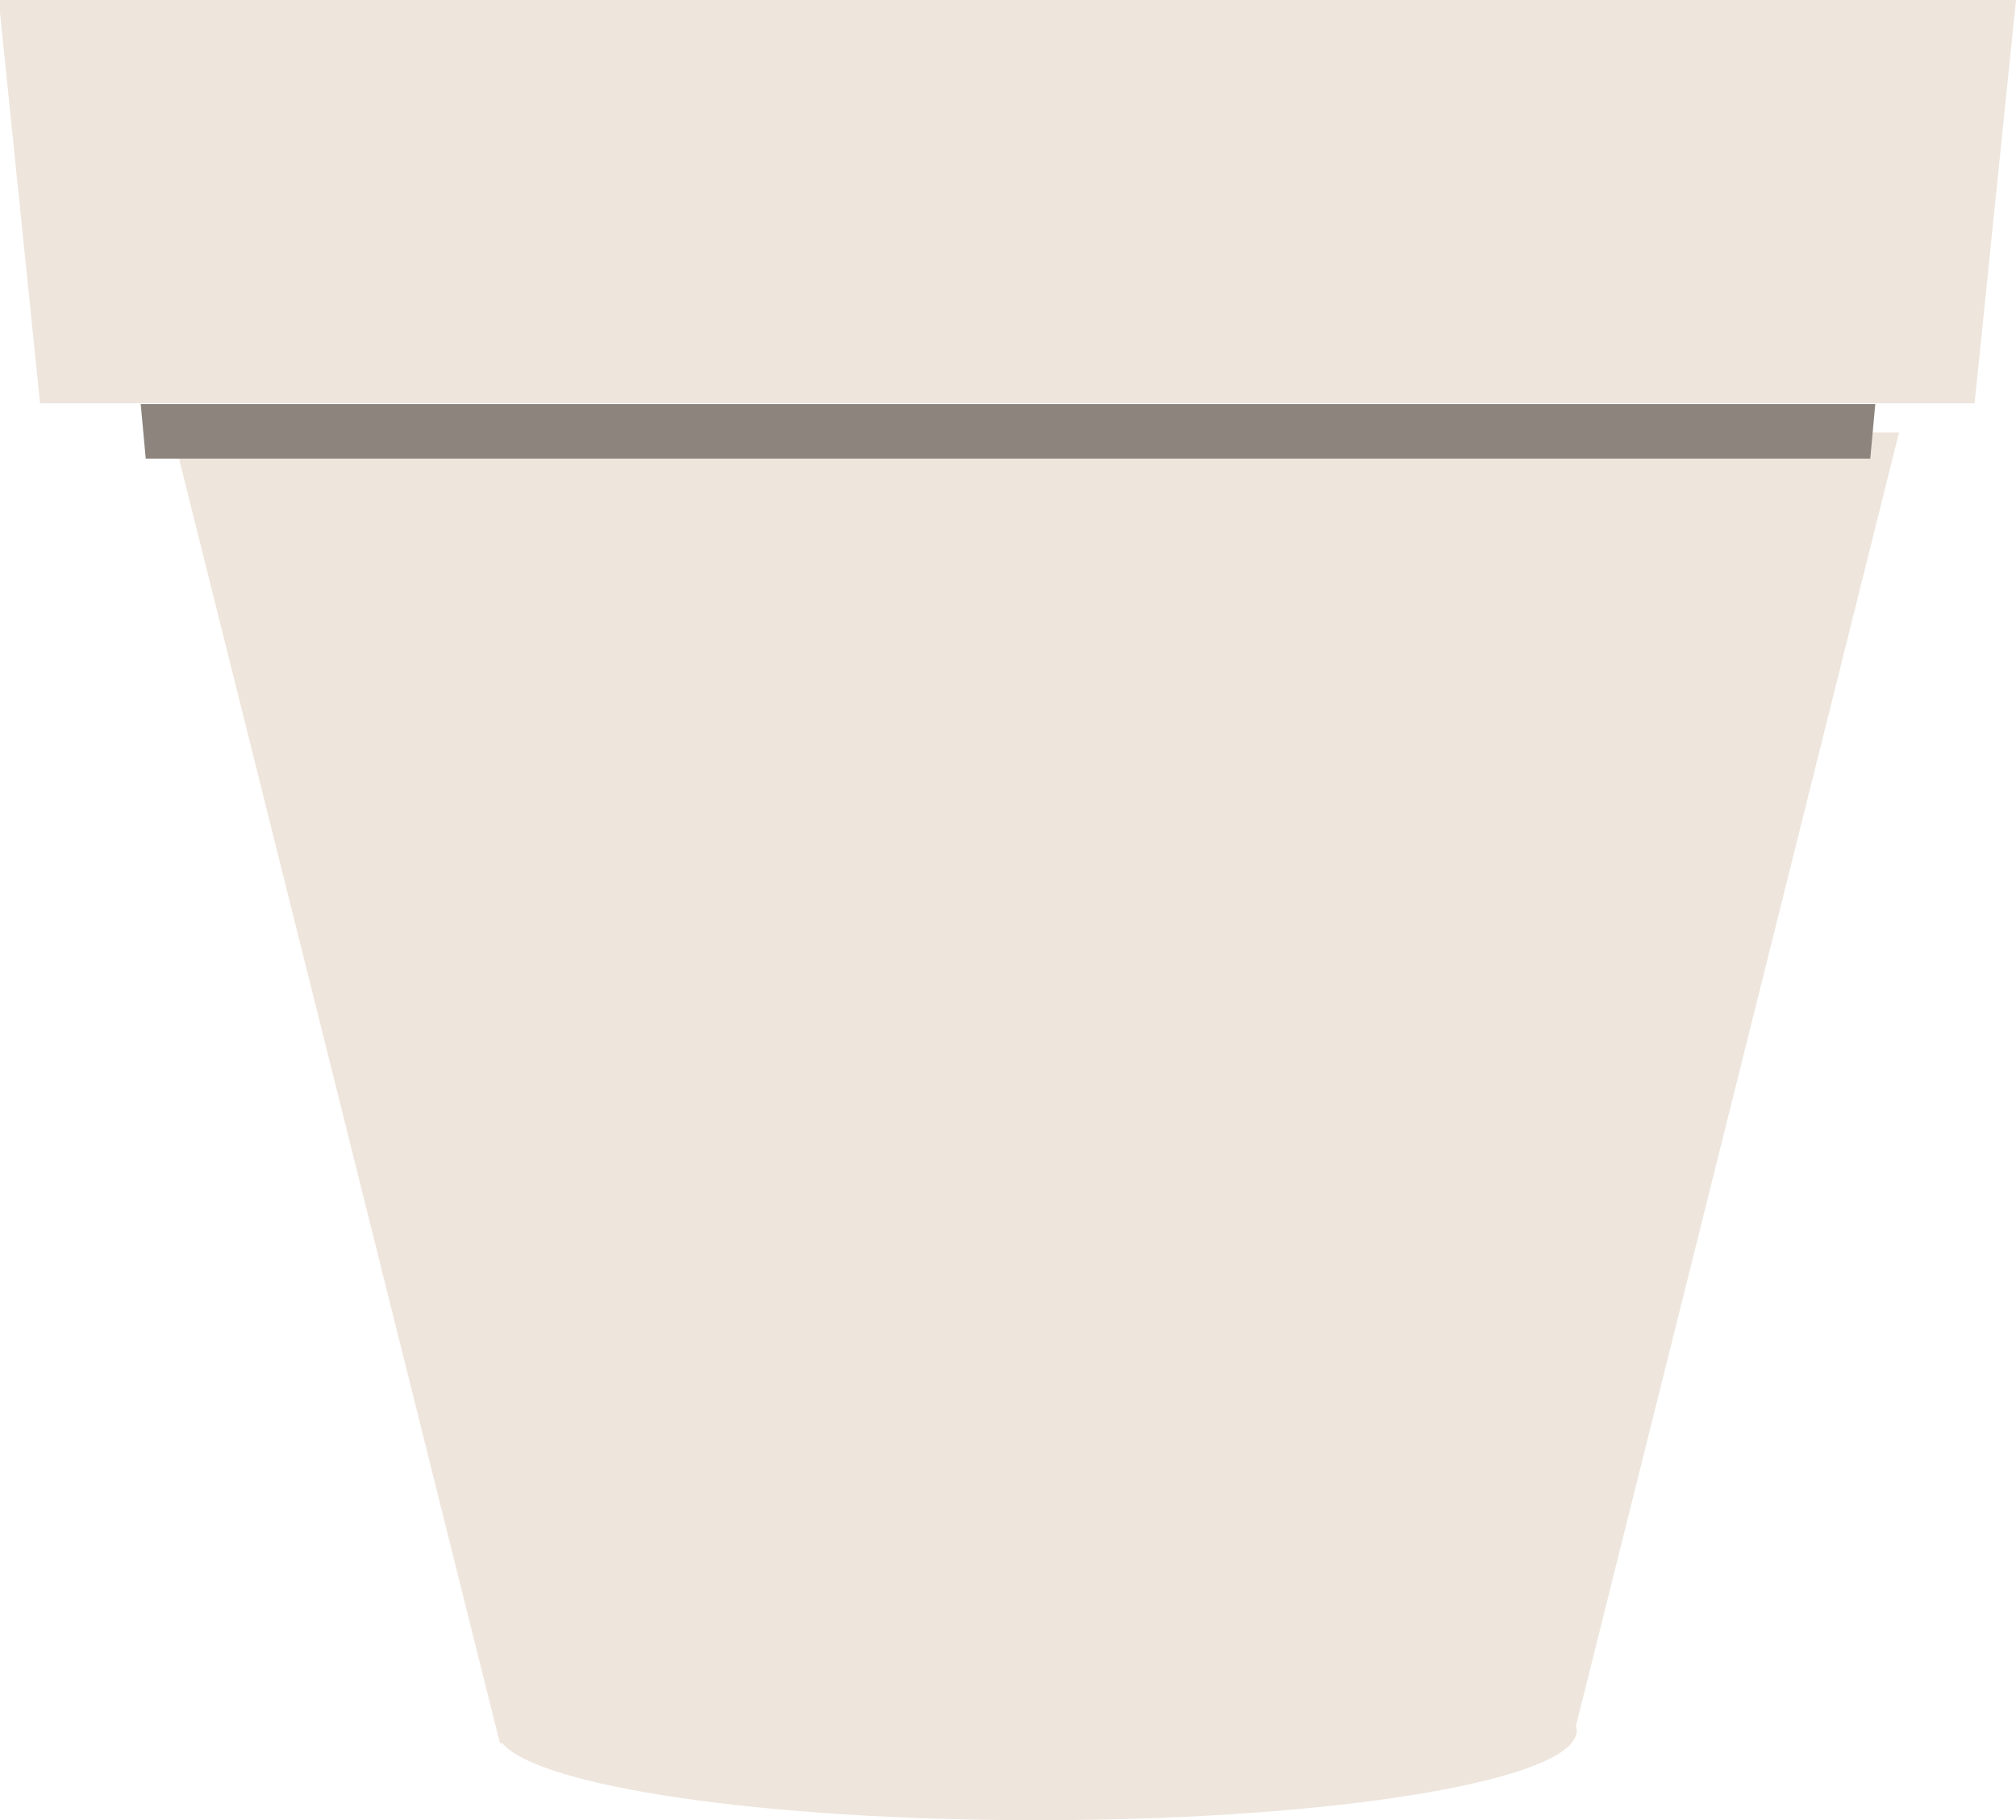 <?xml version="1.0" encoding="UTF-8"?>
<svg id="_레이어_2" data-name="레이어 2" xmlns="http://www.w3.org/2000/svg" viewBox="0 0 220.93 199.49">
  <defs>
    <style>
      .cls-1 {
        fill: #eee5dc;
      }

      .cls-2 {
        fill: #8c847d;
      }
    </style>
  </defs>
  <g id="_레이어_1-2" data-name="레이어 1">
    <g>
      <path class="cls-1" d="m172.71,189.13l35.4-141.73H19.54v2.53l34.96,139.96c.02.14.05.28.11.42l.18.73h.26c4.01,4.77,28.71,8.44,58.58,8.44s54.57-3.67,58.58-8.44h0v-.02c.37-.44.58-.89.58-1.35,0-.18-.04-.37-.1-.55Z"/>
      <polygon class="cls-2" points="15.42 44.28 15.97 50.26 204.96 50.26 205.51 44.28 15.42 44.28"/>
      <polygon class="cls-1" points="4.39 44.2 216.39 44.2 220.93 0 0 0 0 1.38 4.39 44.2"/>
    </g>
  </g>
</svg>